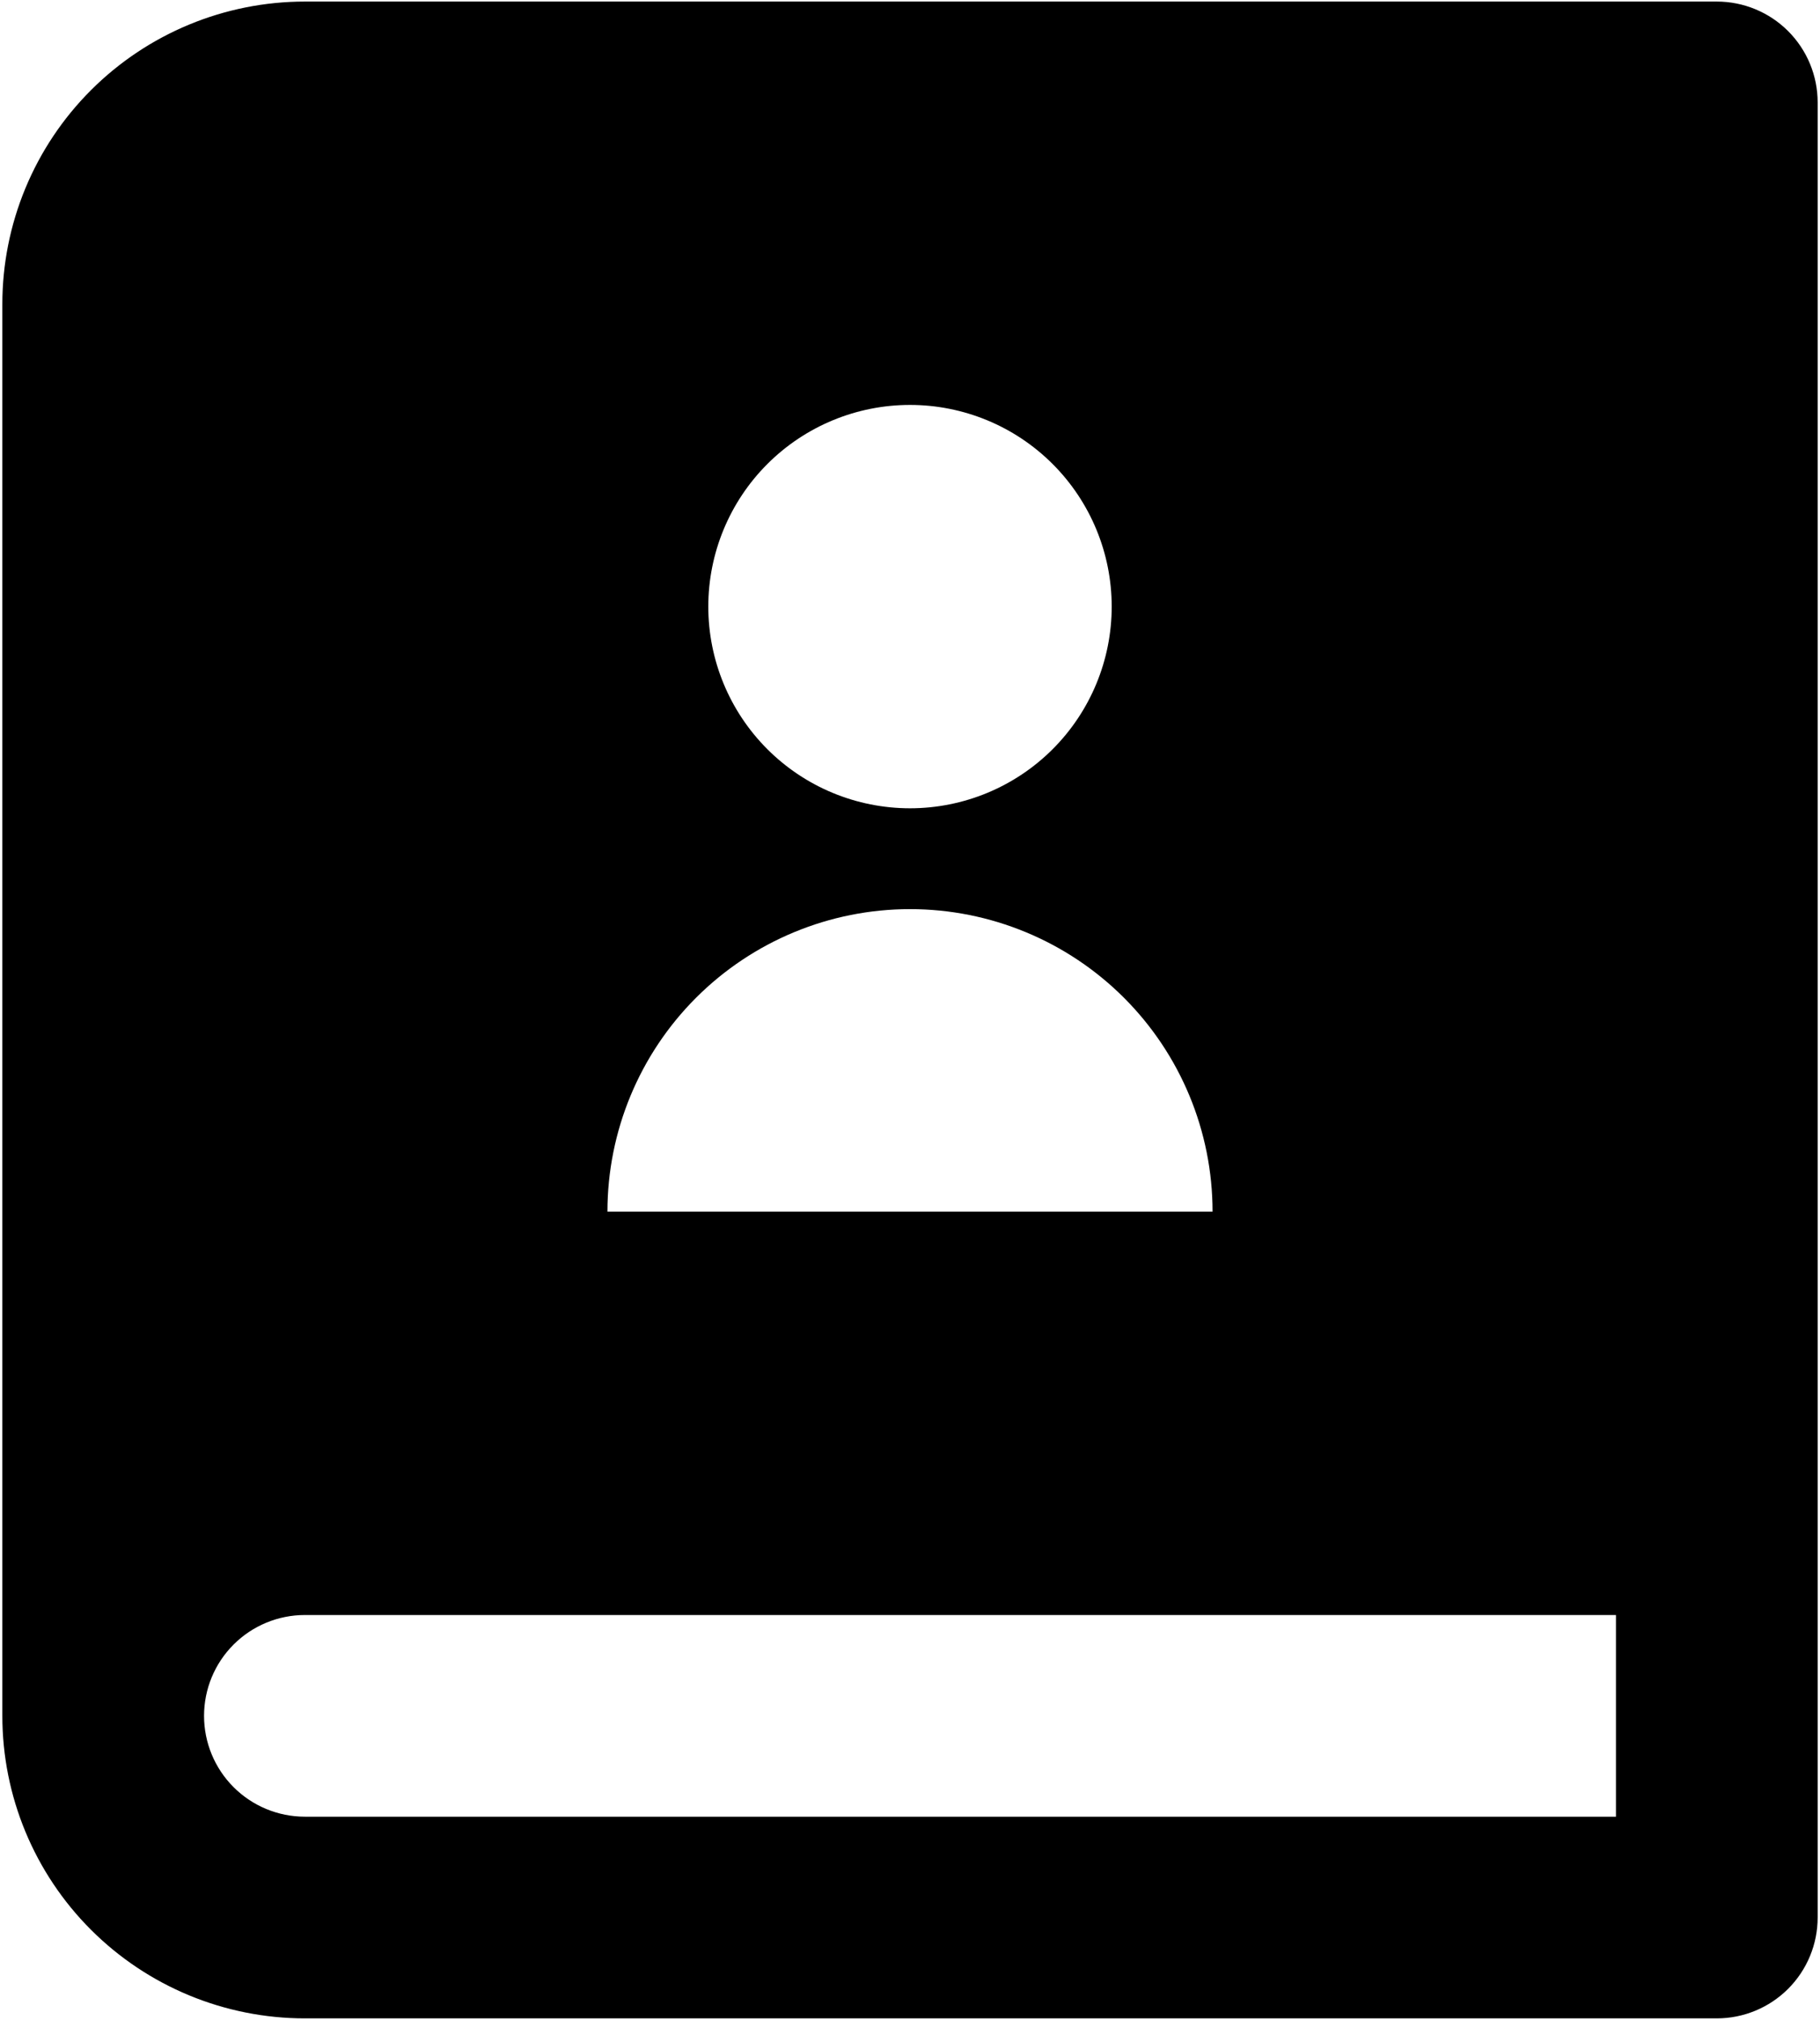 <svg width="291" height="323" viewBox="0 0 291 323" fill="none" xmlns="http://www.w3.org/2000/svg">
<path d="M274.5 322.75H48.75C35.92 322.75 23.616 317.653 14.544 308.581C5.472 299.509 0.375 287.205 0.375 274.375V48.625C0.375 35.795 5.472 23.491 14.544 14.419C23.616 5.347 35.92 0.25 48.75 0.25H274.5C278.777 0.25 282.878 1.949 285.902 4.973C288.926 7.997 290.625 12.098 290.625 16.375V306.625C290.625 310.902 288.926 315.003 285.902 318.027C282.878 321.051 278.777 322.75 274.5 322.75ZM258.375 290.5V258.25H48.75C44.473 258.25 40.372 259.949 37.348 262.973C34.324 265.997 32.625 270.098 32.625 274.375C32.625 278.652 34.324 282.753 37.348 285.777C40.372 288.801 44.473 290.5 48.75 290.5H258.375ZM145.5 129.25C154.053 129.25 162.256 125.852 168.304 119.804C174.352 113.756 177.75 105.553 177.75 97C177.75 88.447 174.352 80.244 168.304 74.196C162.256 68.148 154.053 64.75 145.5 64.75C136.947 64.75 128.744 68.148 122.696 74.196C116.648 80.244 113.25 88.447 113.25 97C113.25 105.553 116.648 113.756 122.696 119.804C128.744 125.852 136.947 129.25 145.5 129.25ZM97.125 193.75H193.875C193.875 180.92 188.778 168.616 179.706 159.544C170.634 150.472 158.33 145.375 145.5 145.375C132.67 145.375 120.366 150.472 111.294 159.544C102.222 168.616 97.125 180.92 97.125 193.75Z" fill="black"/>
</svg>
